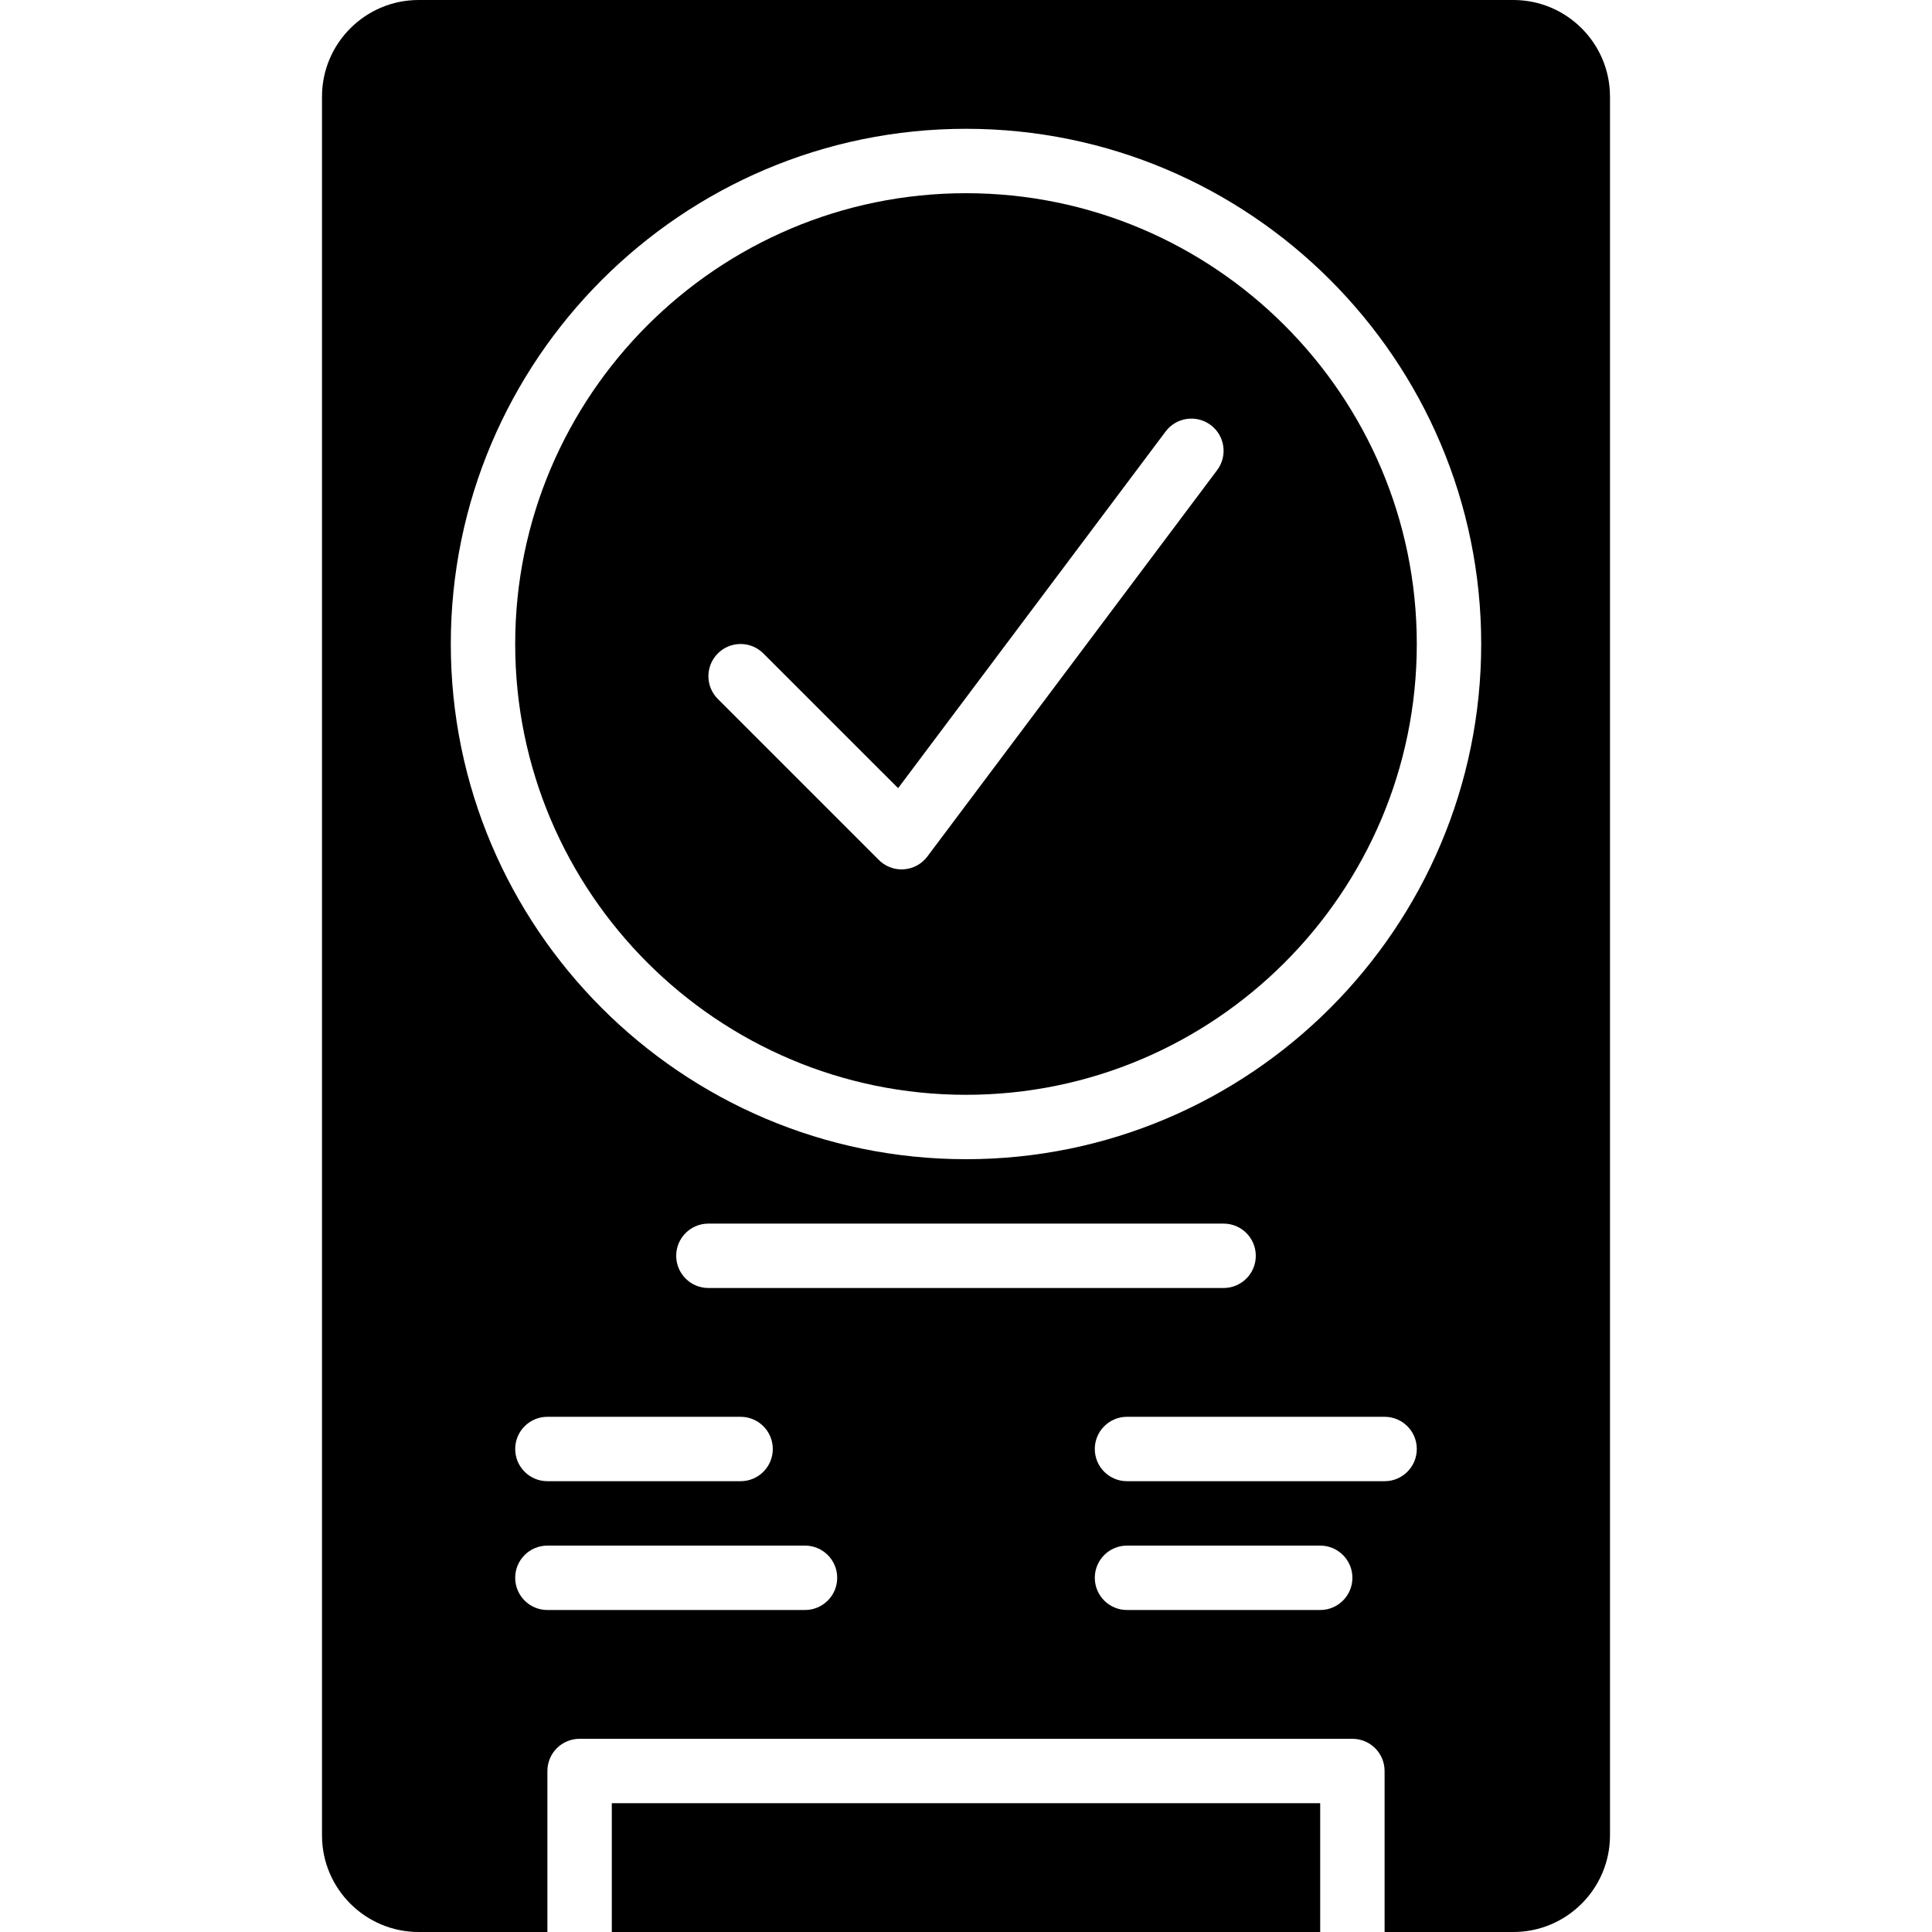 <?xml version="1.0" encoding="iso-8859-1"?>
<!-- Generator: Adobe Illustrator 19.0.0, SVG Export Plug-In . SVG Version: 6.00 Build 0)  -->
<svg xmlns="http://www.w3.org/2000/svg" xmlns:xlink="http://www.w3.org/1999/xlink" version="1.1" id="Capa_1" x="0px" y="0px" viewBox="0 0 512 512" style="enable-background:new 0 0 512 512;" xml:space="preserve">
<g>
	<g>
		<g>
			<path d="M255.998,51.201c-65.877,0-119.467,53.589-119.467,119.467s53.589,119.467,119.467,119.467     s119.467-53.589,119.467-119.467S321.876,51.201,255.998,51.201z M322.558,124.588l-76.8,102.4     c-1.485,1.98-3.746,3.217-6.221,3.388c-0.205,0.017-0.401,0.026-0.606,0.026c-2.253,0-4.42-0.896-6.033-2.5l-42.667-42.667     c-3.328-3.337-3.328-8.738,0-12.066c3.337-3.337,8.738-3.337,12.066,0l35.712,35.703l70.895-94.524     c2.825-3.772,8.175-4.531,11.947-1.707S325.391,120.816,322.558,124.588z"/>
			<rect x="162.133" y="477.867" width="187.733" height="34.133"/>
			<path d="M401.067,0H110.933c-14.114,0-25.6,11.486-25.6,25.6v460.8c0,14.114,11.486,25.6,25.6,25.6h34.133v-42.667     c0-4.71,3.814-8.533,8.533-8.533h204.8c4.719,0,8.533,3.823,8.533,8.533V512h34.133c14.114,0,25.6-11.486,25.6-25.6V25.6     C426.667,11.486,415.181,0,401.067,0z M213.333,426.667h-68.267c-4.719,0-8.533-3.823-8.533-8.533s3.814-8.533,8.533-8.533     h68.267c4.719,0,8.533,3.823,8.533,8.533S218.052,426.667,213.333,426.667z M196.267,375.467c4.719,0,8.533,3.823,8.533,8.533     s-3.814,8.533-8.533,8.533h-51.2c-4.719,0-8.533-3.823-8.533-8.533s3.814-8.533,8.533-8.533H196.267z M179.2,332.8     c0-4.71,3.814-8.533,8.533-8.533h136.533c4.719,0,8.533,3.823,8.533,8.533c0,4.71-3.814,8.533-8.533,8.533H187.733     C183.014,341.333,179.2,337.51,179.2,332.8z M349.867,426.667h-51.2c-4.719,0-8.533-3.823-8.533-8.533s3.814-8.533,8.533-8.533     h51.2c4.719,0,8.533,3.823,8.533,8.533S354.586,426.667,349.867,426.667z M366.933,392.533h-68.267     c-4.719,0-8.533-3.823-8.533-8.533s3.814-8.533,8.533-8.533h68.267c4.719,0,8.533,3.823,8.533,8.533     S371.652,392.533,366.933,392.533z M256,307.2c-75.281,0-136.533-61.252-136.533-136.533S180.719,34.133,256,34.133     s136.533,61.252,136.533,136.533S331.281,307.2,256,307.2z"/>
		</g>
	</g>
</g>
<g>
</g>
<g>
</g>
<g>
</g>
<g>
</g>
<g>
</g>
<g>
</g>
<g>
</g>
<g>
</g>
<g>
</g>
<g>
</g>
<g>
</g>
<g>
</g>
<g>
</g>
<g>
</g>
<g>
</g>
</svg>
